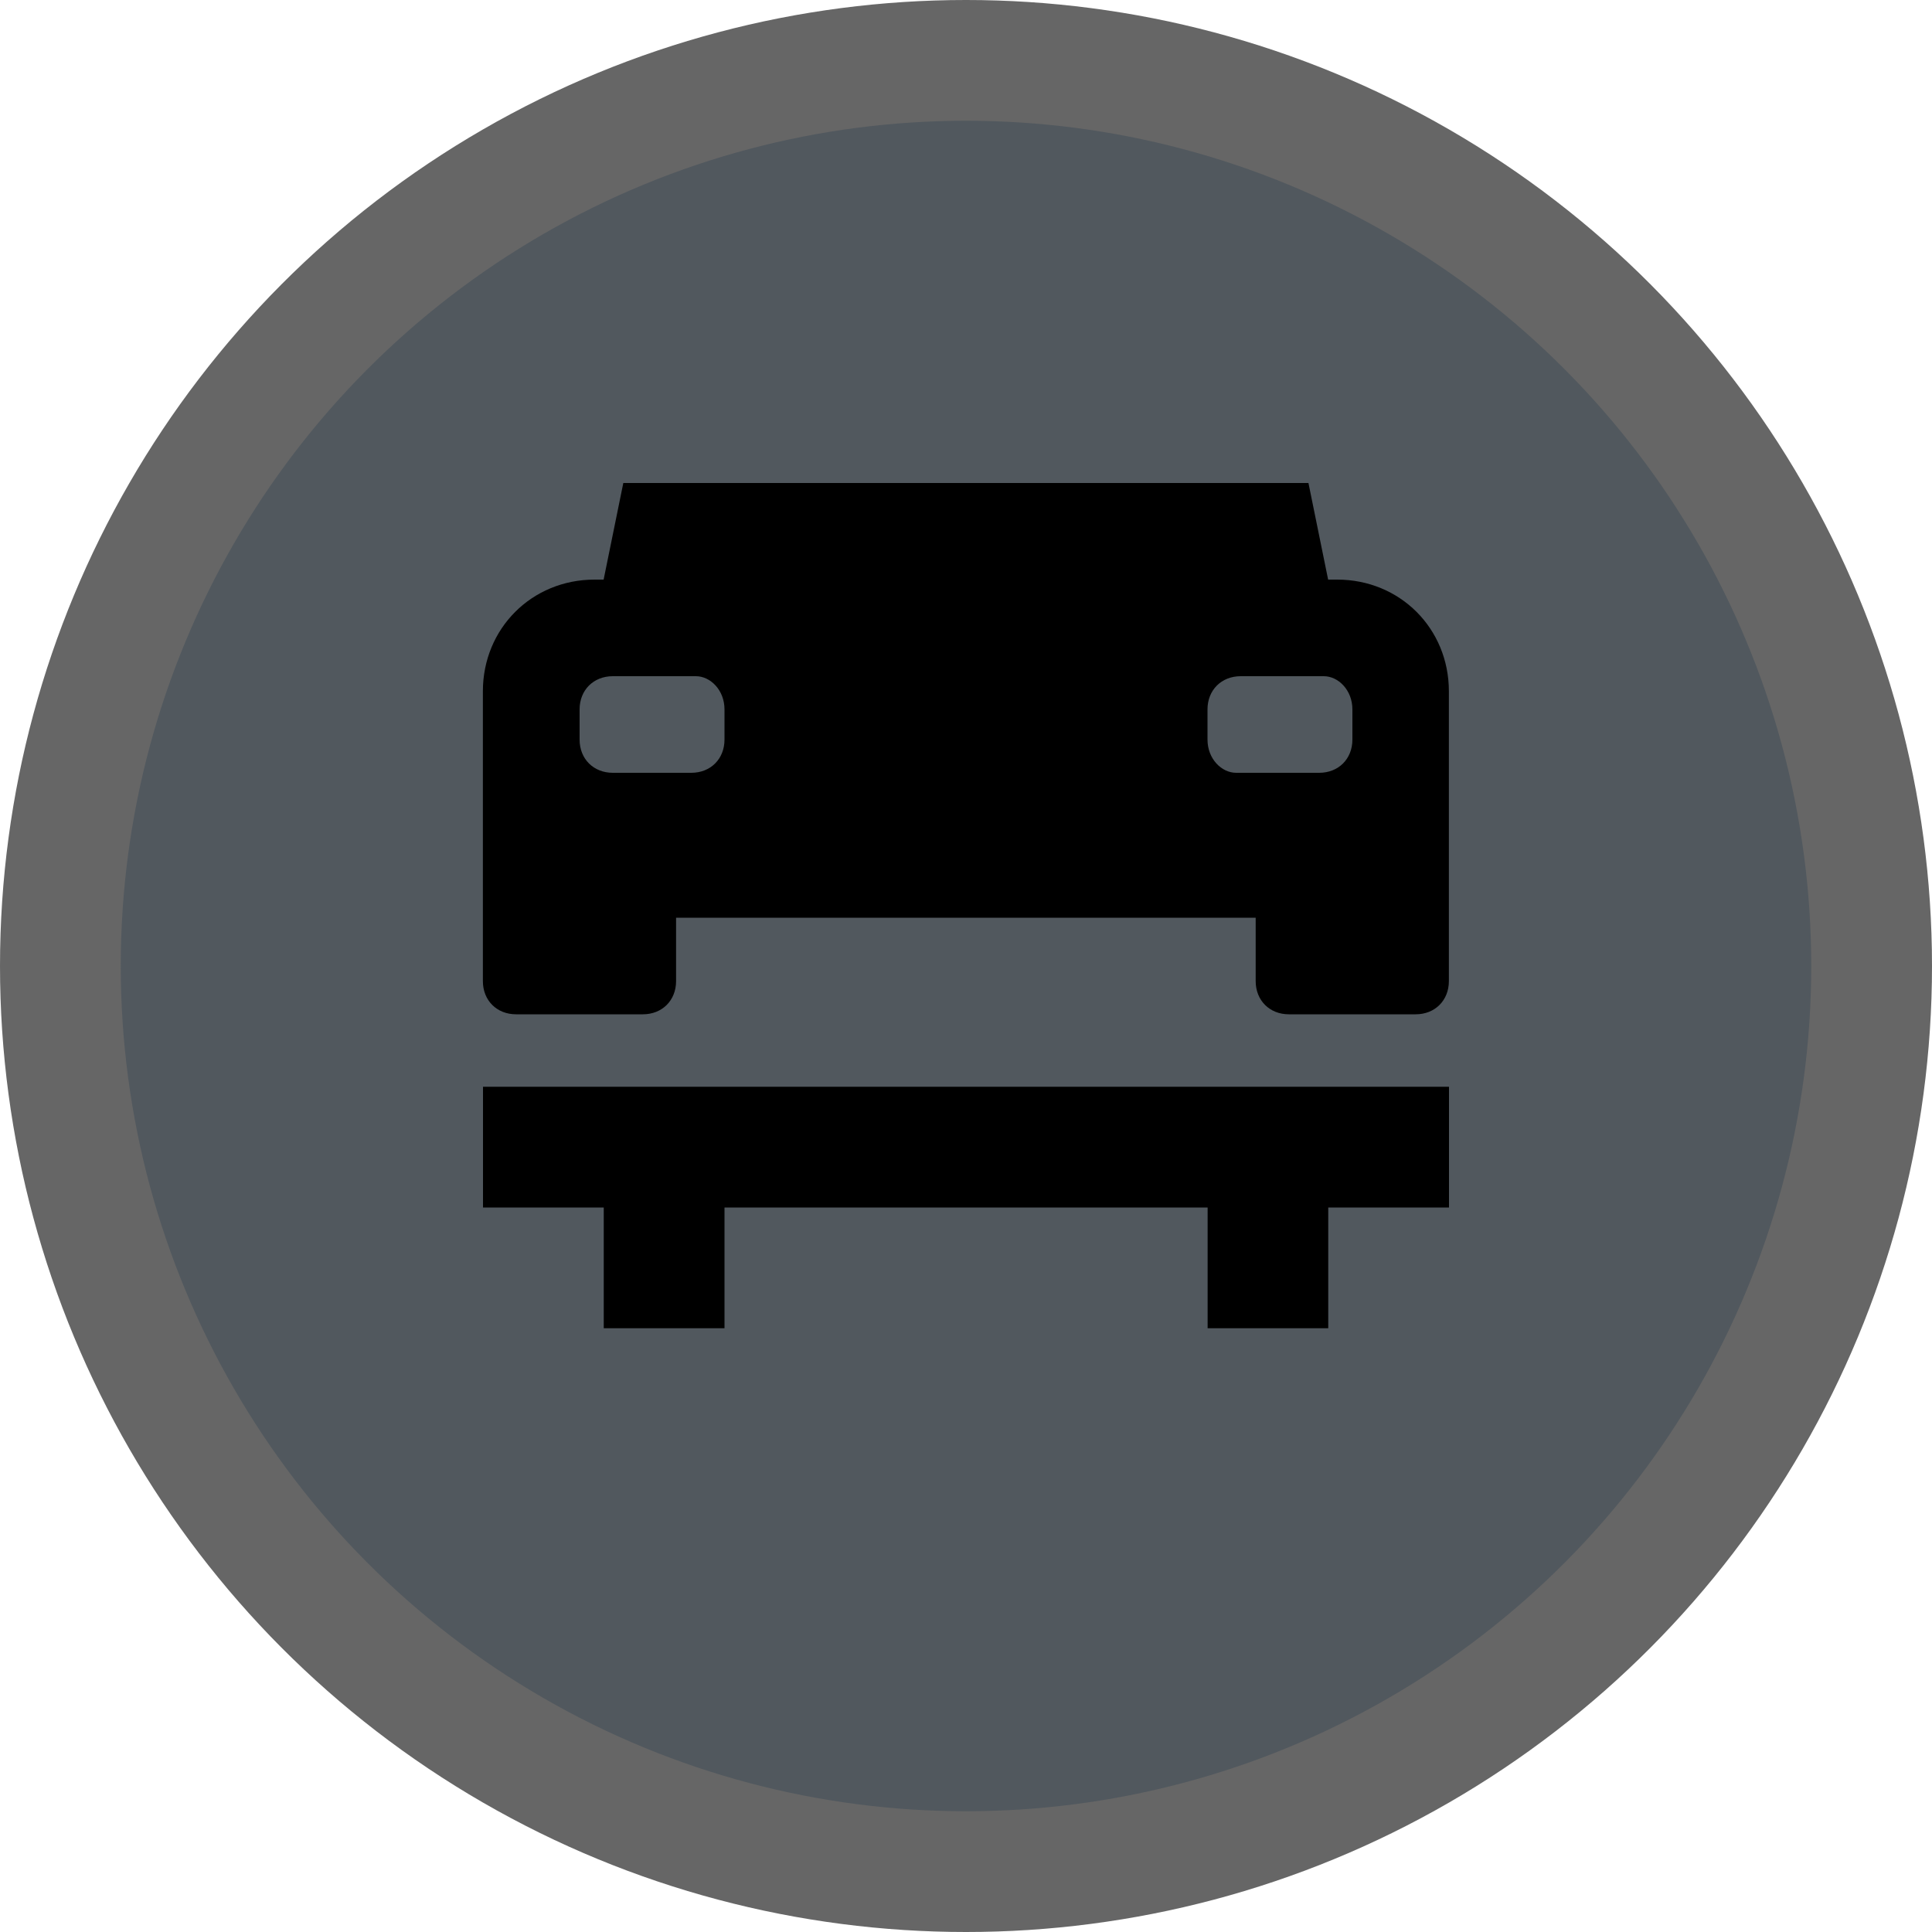 <svg version="1.1" viewBox="0 0 16 16" width="12" height="12" xmlns="http://www.w3.org/2000/svg">
 <g fill-rule="evenodd" opacity="1">
  <circle cx="8" cy="8" r="8" fill="#000" opacity=".6"/>
  <circle cx="8" cy="8" r="7" fill="#51585E"/>
  <path d="m5.162 4-0.163 0.8h-0.075c-0.52 0-0.925 0.405-0.925 0.925v1.475 0.4 0.525c0 0.16 0.115 0.275 0.275 0.275h1.05c0.16 0 0.275-0.115 0.275-0.275v-0.525h4.8v0.525c0 0.16 0.115 0.275 0.275 0.275h1.05c0.16 0 0.275-0.115 0.275-0.275v-0.525-0.4-1.475c0-0.52-0.405-0.925-0.925-0.925h-0.075l-0.163-0.8h-5.675zm-0.087 1.6h0.688c0.12 0 0.237 0.115 0.237 0.275v0.25c0 0.16-0.115 0.275-0.275 0.275h-0.65c-0.16 0-0.275-0.115-0.275-0.275v-0.25c0-0.16 0.115-0.275 0.275-0.275zm5.2 0h0.688c0.12 0 0.237 0.115 0.237 0.275v0.25c0 0.16-0.115 0.275-0.275 0.275h-0.688c-0.12 0-0.237-0.115-0.237-0.275v-0.25c0-0.16 0.115-0.275 0.275-0.275zm-6.275 3.4v1h1v1h1v-1h4.001v1h0.999v-1h1v-1h-8z" fill="#000" />
 </g>
</svg>
